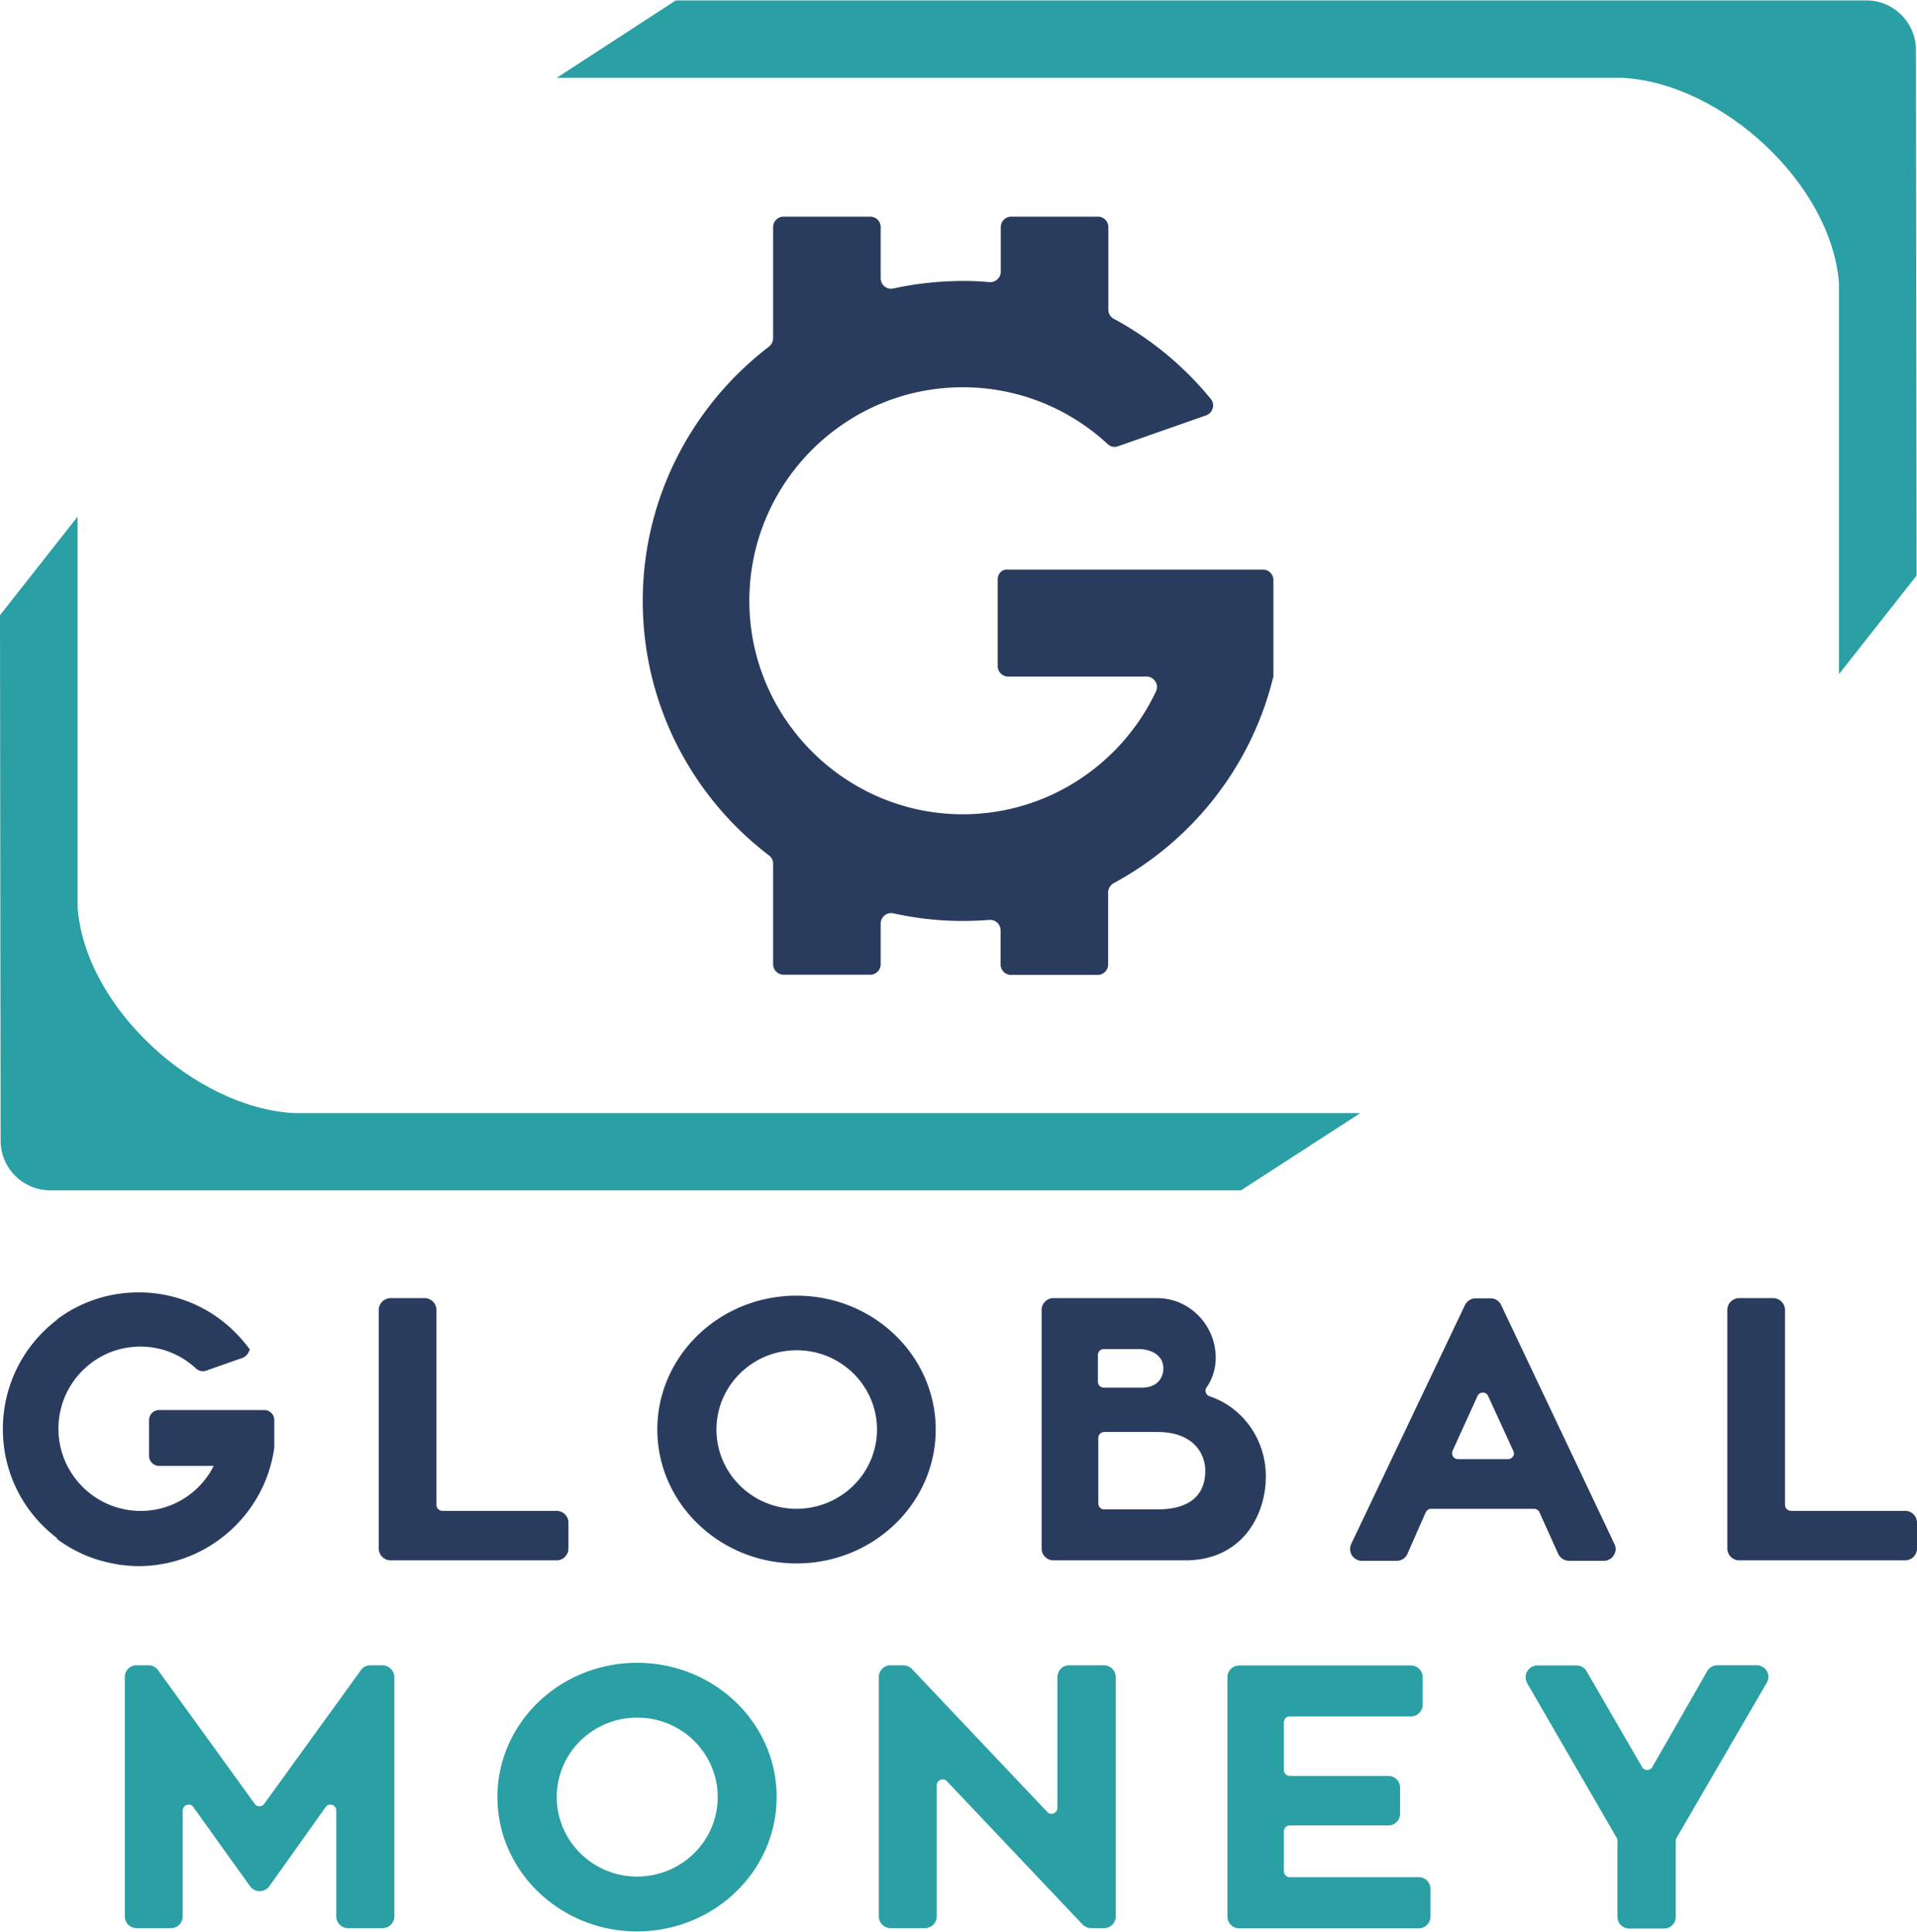 <svg xmlns="http://www.w3.org/2000/svg" xmlns:xlink="http://www.w3.org/1999/xlink" width="934" height="941" viewBox="0 0 933.8 940.4"><path d="M186.3 810.8h-5.9c-1.8 0-3.6.9-4.6 2.4l-47.1 65.1c-.6.8-1.4 1.2-2.3 1.2s-1.8-.4-2.3-1.2L77 813.2c-1.1-1.5-2.8-2.4-4.6-2.4h-5.9c-3.2 0-5.7 2.6-5.7 5.7v116.6c0 3.2 2.6 5.7 5.7 5.7h16.8c3.2 0 5.7-2.6 5.7-5.7v-51.5c0-1.6 1-2.4 2-2.8 1-.3 2.3-.2 3.2 1.1l27.6 38.5c1.1 1.5 2.8 2.4 4.7 2.4s3.6-.9 4.7-2.4l27.4-38.5c.9-1.3 2.3-1.4 3.2-1.1 1 .3 2 1.2 2 2.8v51.5c0 3.2 2.6 5.7 5.7 5.7h16.9c3.2 0 5.7-2.6 5.7-5.7V816.6c-.1-3.2-2.7-5.8-5.8-5.8zm124-1.2c-37.5 0-68 29.3-68 65.4 0 36 30.5 65.4 68 65.4s68-29.3 68-65.4c.1-36.1-30.4-65.4-68-65.4zm39.3 65.4c0 21.4-17.6 38.7-39.3 38.7-21.5 0-39.1-17.4-39.1-38.7 0-21.4 17.5-38.7 39.1-38.7 21.7-.1 39.3 17.3 39.3 38.7zm188.1-64.2h-16.9c-3.2 0-5.7 2.6-5.7 5.7v63.7c0 1.4-.9 2.3-1.8 2.7s-2.2.4-3.2-.7l-65.9-69.6c-1.1-1.1-2.6-1.8-4.2-1.8h-6.2c-3.2 0-5.7 2.6-5.7 5.7v116.6c0 3.2 2.6 5.7 5.7 5.7h16.8c3.2 0 5.7-2.6 5.7-5.7v-63.8c0-1.4.9-2.3 1.8-2.7s2.2-.4 3.2.7l66 69.7c1.1 1.1 2.6 1.8 4.2 1.8h6.3c3.2 0 5.7-2.6 5.7-5.7V816.6c0-3.2-2.6-5.8-5.8-5.8zM691.1 914h-62.8c-1.6 0-2.9-1.3-2.9-2.9v-19.4c0-1.6 1.3-2.9 2.9-2.9h48c3.2 0 5.7-2.6 5.7-5.7v-12.7c0-3.2-2.6-5.7-5.7-5.7h-48c-1.6 0-2.9-1.3-2.9-2.9v-23.2c0-1.6 1.3-2.9 2.9-2.9h59c3.2 0 5.7-2.6 5.7-5.7v-13.4c0-3.2-2.6-5.7-5.7-5.7h-83.7c-3.2 0-5.7 2.6-5.7 5.7v116.6c0 3.2 2.6 5.7 5.7 5.7h87.5c3.2 0 5.7-2.6 5.7-5.7v-13.4c.1-3.2-2.5-5.8-5.7-5.8zm169.6-100.3c-1-1.8-2.9-2.9-5-2.9h-19.1c-2 0-4 1.1-5 2.9l-26.7 46.6c-.5.9-1.5 1.5-2.5 1.5s-2-.5-2.5-1.4l-27-46.6c-1-1.8-2.9-2.9-5-2.9h-19c-2.1 0-3.9 1.1-5 2.9a5.79 5.79 0 0 0 0 5.7l43.6 75.3c.3.4.4.9.4 1.5v37c0 3.2 2.6 5.7 5.7 5.7h17c3.2 0 5.7-2.6 5.7-5.7v-37c0-.5.1-1 .4-1.5l43.8-75.3c1.2-1.9 1.2-4 .2-5.8z" fill="#2a9fa4"/><path d="M486 282v42.2c0 2.8 2.3 5.1 5.1 5.1h67.4c3.7 0 6.2 3.9 4.6 7.2-17.1 36.3-54.6 61.2-97.6 59.8-54.2-1.8-98.3-45.6-100.4-99.8-2.3-59.2 45.2-108.1 103.9-108.1 27.2 0 52 10.5 70.6 27.7 1.4 1.3 3.3 1.7 5.1 1l42.8-15c3.3-1.2 4.5-5.3 2.3-8-13-15.9-29-29.2-47.2-39-1.7-.9-2.7-2.6-2.7-4.5v-40.2c0-2.8-2.3-5.1-5.1-5.1h-42.2c-2.8 0-5.1 2.3-5.1 5.1v21.7c0 3-2.6 5.3-5.5 5.1-5.6-.5-11.4-.7-17.2-.5-10.2.3-20.1 1.5-29.6 3.6a5.09 5.09 0 0 1-6.2-5v-24.9c0-2.8-2.3-5.1-5.1-5.1h-42.2c-2.8 0-5.1 2.3-5.1 5.1v54.1c0 1.6-.8 3.1-2 4.1-37 28.3-61.1 72.8-61.5 122.6-.4 51 23.8 96.5 61.5 125.2 1.3 1 2 2.5 2 4.1v48.9c0 2.8 2.3 5.1 5.1 5.1h42.2c2.8 0 5.1-2.3 5.1-5.1v-19.8a5.09 5.09 0 0 1 6.2-5 155.37 155.37 0 0 0 33.7 3.7c4.4 0 8.7-.2 13-.5 3-.2 5.5 2.1 5.5 5.1v16.6c0 2.8 2.3 5.1 5.1 5.1h42.2c2.8 0 5.1-2.3 5.1-5.1v-35.1c0-1.9 1.1-3.6 2.7-4.5 38.4-20.7 67.1-57 77.7-100.3h.1v-47.3c0-2.8-2.3-5.1-5.1-5.1H491c-2.8-.3-5 1.9-5 4.8z" fill="#293c5e"/><path d="M933.6 280.1l-.3-255.9c0-13.3-10.8-24.2-24.2-24.2H329.2l-58 37.7h519c48.6 2.5 102.1 51.8 105.6 100.2v190.2zM0 299.4l.3 255.9c0 13.3 10.8 24.2 24.2 24.2h580l58.1-37.6H143.4c-48.6-2.5-102.1-51.8-105.6-100.2V251.4z" fill="#2a9fa4"/><g fill="#293c5e"><use xlink:href="#B"/><path d="M388 630.8c-37.4 0-67.8 29.2-67.8 65.2 0 35.9 30.4 65.2 67.8 65.2s67.8-29.2 67.8-65.2-30.4-65.2-67.8-65.2zm39.2 65.2c0 21.3-17.6 38.6-39.2 38.6-21.5 0-39-17.3-39-38.6s17.5-38.6 39-38.6c21.6-.1 39.2 17.3 39.2 38.6zm162-16.2a2.7 2.7 0 0 1-1.8-1.8c-.3-.9-.2-1.8.4-2.6 2.8-4 4.4-9.2 4.4-14.3 0-16-12.8-29.1-28.5-29.1h-50.6c-3.1 0-5.7 2.6-5.7 5.7V754c0 3.1 2.6 5.7 5.7 5.7h64.4c26.9 0 39.1-21.2 39.1-40.9 0-17.8-11-33.5-27.4-39zM535 700.1c0-1.6 1.3-2.9 2.9-2.9h26c17.1 0 23.2 10.2 23.2 18.9 0 12.3-8.1 18.8-23.4 18.8h-25.8c-1.6 0-2.9-1.3-2.9-2.9zm21.2-24.5h-18.5c-1.6 0-2.9-1.3-2.9-2.9v-13c0-1.6 1.3-2.9 2.9-2.9h16.6c7.5 0 12.4 3.7 12.4 9.4 0 4.3-2.7 9.4-10.5 9.4zm175-40.3c-.9-2-3-3.2-5.2-3.2h-7.2c-2.2 0-4.2 1.3-5.2 3.3l-55.4 116.3c-.8 1.8-.7 3.8.3 5.5 1.1 1.7 2.9 2.7 4.8 2.7h17.1c2.3 0 4.3-1.3 5.2-3.4l8.9-20.2c.5-1 1.5-1.7 2.6-1.7h50.2c1.1 0 2.2.7 2.6 1.7l9.1 20.2c.9 2 3 3.4 5.2 3.4h17.1c2 0 3.8-1 4.8-2.7 1.1-1.7 1.2-3.7.3-5.5zm5.8 73.8c-.5.8-1.4 1.3-2.4 1.3h-24.4c-1 0-1.9-.5-2.4-1.3s-.6-1.8-.2-2.8l12.1-26.6c.5-1.1 1.5-1.7 2.6-1.7 1.2 0 2.1.6 2.6 1.7l12.2 26.6c.5 1 .5 2-.1 2.8z"/><use xlink:href="#B" x="656.9"/><path d="M128.7 686.5H77.5a4.91 4.91 0 0 0-4.9 4.9v17.4a4.91 4.91 0 0 0 4.9 4.9h26.6c-7 13.9-21.4 22.5-37 21.9-20.8-.7-37.8-17.5-38.6-38.4-.4-11 3.5-21.4 11.1-29.3s17.8-12.3 28.8-12.3c10.1 0 19.7 3.8 27.1 10.7 1.3 1.2 3.2 1.6 5 1l17.6-6.2c1.3-.5 2.3-1.4 2.9-2.6l.7-1.5-1-1.3c-12.8-16.8-32.1-26.5-53.2-26.5-14.2 0-27.7 4.4-39.1 12.7l-.4.3-.2.3c-16.6 12.7-26.2 31.9-26.4 52.6-.2 21.2 9.4 40.8 26.3 53.7l.2.6.7.5c7.5 5.4 15.8 9.1 24.8 11l.3.1h.2c1.3.3 2.7.5 4.2.8 3.1.4 6.2.7 9.4.7 33.2 0 61.6-24.8 66.1-57.7v-13.5c0-2.6-2.2-4.8-4.9-4.8z"/></g><defs ><path id="B" d="M271.2 735.6h-55.7c-1.6 0-2.9-1.3-2.9-2.9v-95c0-3.1-2.6-5.7-5.7-5.7h-16.7c-3.1 0-5.7 2.6-5.7 5.7V754c0 3.1 2.6 5.7 5.7 5.7h81c3.1 0 5.7-2.6 5.7-5.7v-12.7c0-3.1-2.6-5.7-5.7-5.7z"/></defs></svg>